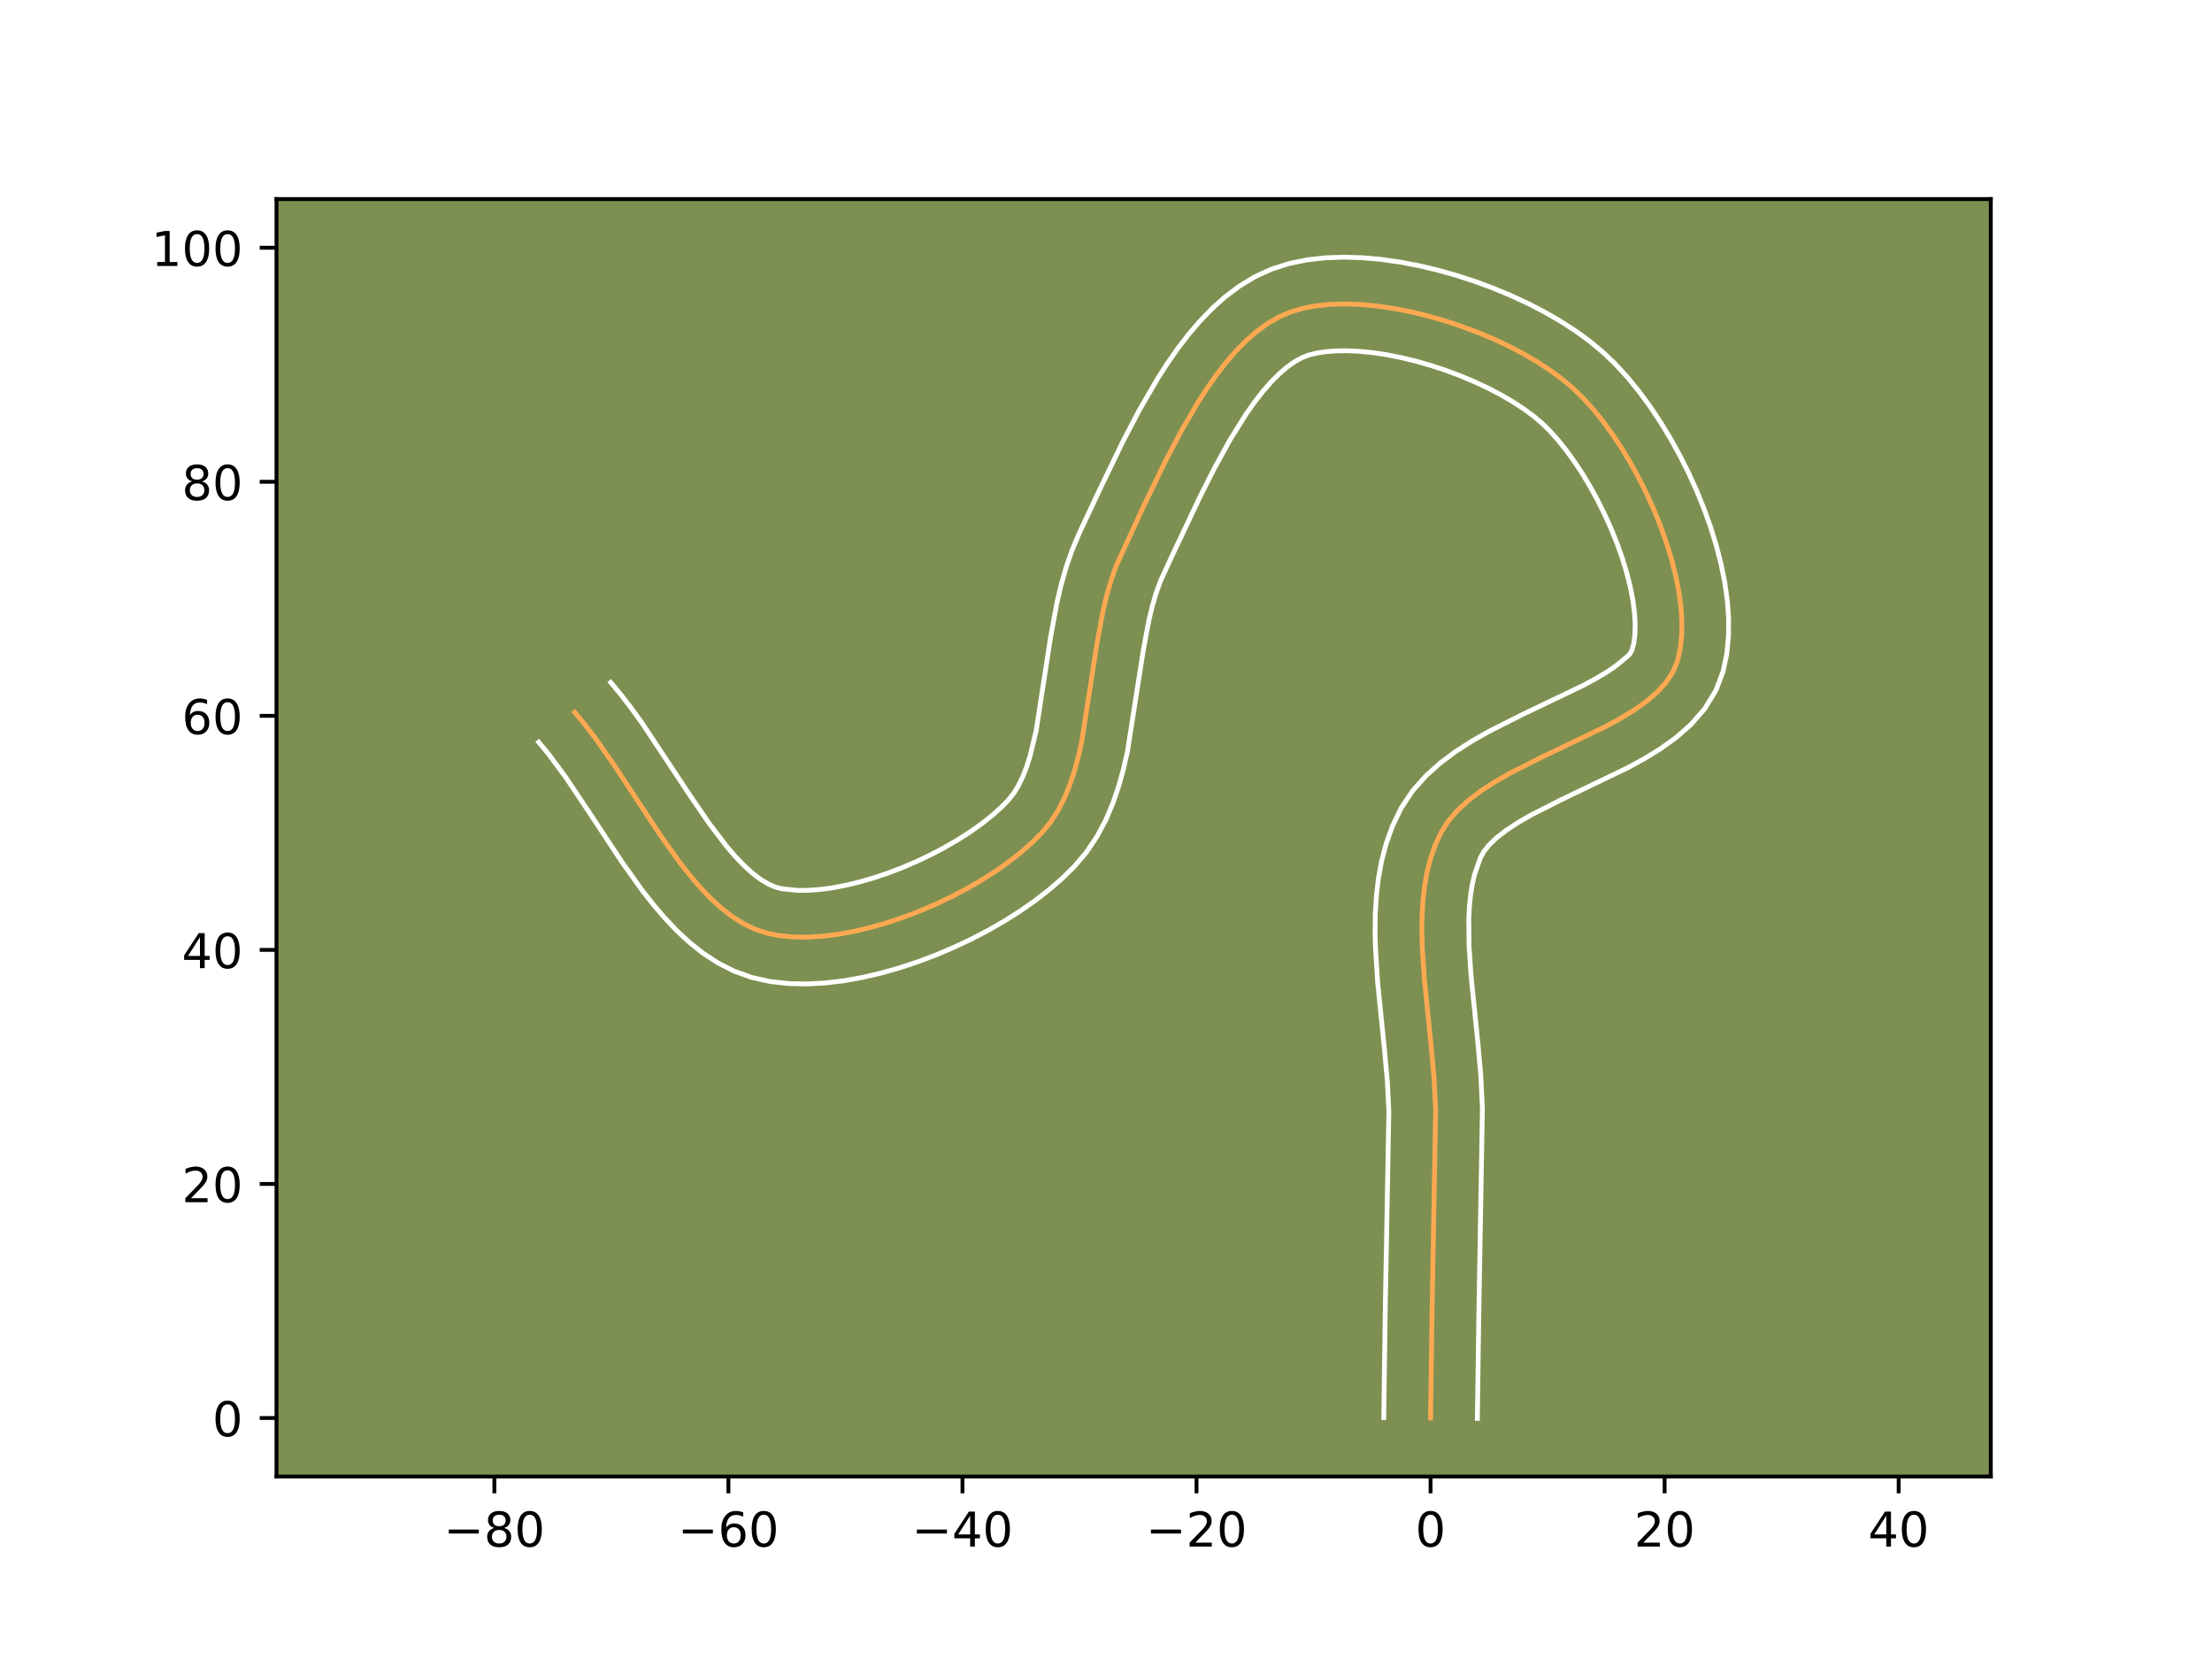<?xml version="1.0" encoding="utf-8" standalone="no"?>
<!DOCTYPE svg PUBLIC "-//W3C//DTD SVG 1.1//EN"
  "http://www.w3.org/Graphics/SVG/1.1/DTD/svg11.dtd">
<!-- Created with matplotlib (https://matplotlib.org/) -->
<svg height="345.6pt" version="1.1" viewBox="0 0 460.8 345.6" width="460.8pt" xmlns="http://www.w3.org/2000/svg" xmlns:xlink="http://www.w3.org/1999/xlink">
 <defs>
  <style type="text/css">*{stroke-linecap:butt;stroke-linejoin:round;}</style>
 </defs>
 <g id="figure_1">
  <g id="patch_1">
   <path d="M 0 345.6 
L 460.8 345.6 
L 460.8 0 
L 0 0 
z
" style="fill:#ffffff;"/>
  </g>
  <g id="axes_1">
   <g id="patch_2">
    <path d="M 57.6 307.584 
L 414.72 307.584 
L 414.72 41.472 
L 57.6 41.472 
z
" style="fill:#7d9051;"/>
   </g>
   <g id="matplotlib.axis_1">
    <g id="xtick_1">
     <g id="line2d_1">
      <defs>
       <path d="M 0 0 
L 0 3.5 
" id="m77124b232c" style="stroke:#000000;stroke-width:0.8;"/>
      </defs>
      <g>
       <use style="stroke:#000000;stroke-width:0.8;" x="102.985" xlink:href="#m77124b232c" y="307.584"/>
      </g>
     </g>
     <g id="text_1">
      <!-- −80 -->
      <g transform="translate(92.432 322.182)scale(0.1 -0.1)">
       <defs>
        <path d="M 10.594 35.5 
L 73.188 35.5 
L 73.188 27.203 
L 10.594 27.203 
z
" id="DejaVuSans-8722"/>
        <path d="M 31.781 34.625 
Q 24.75 34.625 20.719 30.859 
Q 16.703 27.094 16.703 20.516 
Q 16.703 13.922 20.719 10.156 
Q 24.75 6.391 31.781 6.391 
Q 38.812 6.391 42.859 10.172 
Q 46.922 13.969 46.922 20.516 
Q 46.922 27.094 42.891 30.859 
Q 38.875 34.625 31.781 34.625 
z
M 21.922 38.812 
Q 15.578 40.375 12.031 44.719 
Q 8.5 49.078 8.5 55.328 
Q 8.5 64.062 14.719 69.141 
Q 20.953 74.219 31.781 74.219 
Q 42.672 74.219 48.875 69.141 
Q 55.078 64.062 55.078 55.328 
Q 55.078 49.078 51.531 44.719 
Q 48 40.375 41.703 38.812 
Q 48.828 37.156 52.797 32.312 
Q 56.781 27.484 56.781 20.516 
Q 56.781 9.906 50.312 4.234 
Q 43.844 -1.422 31.781 -1.422 
Q 19.734 -1.422 13.25 4.234 
Q 6.781 9.906 6.781 20.516 
Q 6.781 27.484 10.781 32.312 
Q 14.797 37.156 21.922 38.812 
z
M 18.312 54.391 
Q 18.312 48.734 21.844 45.562 
Q 25.391 42.391 31.781 42.391 
Q 38.141 42.391 41.719 45.562 
Q 45.312 48.734 45.312 54.391 
Q 45.312 60.062 41.719 63.234 
Q 38.141 66.406 31.781 66.406 
Q 25.391 66.406 21.844 63.234 
Q 18.312 60.062 18.312 54.391 
z
" id="DejaVuSans-56"/>
        <path d="M 31.781 66.406 
Q 24.172 66.406 20.328 58.906 
Q 16.5 51.422 16.5 36.375 
Q 16.5 21.391 20.328 13.891 
Q 24.172 6.391 31.781 6.391 
Q 39.453 6.391 43.281 13.891 
Q 47.125 21.391 47.125 36.375 
Q 47.125 51.422 43.281 58.906 
Q 39.453 66.406 31.781 66.406 
z
M 31.781 74.219 
Q 44.047 74.219 50.516 64.516 
Q 56.984 54.828 56.984 36.375 
Q 56.984 17.969 50.516 8.266 
Q 44.047 -1.422 31.781 -1.422 
Q 19.531 -1.422 13.062 8.266 
Q 6.594 17.969 6.594 36.375 
Q 6.594 54.828 13.062 64.516 
Q 19.531 74.219 31.781 74.219 
z
" id="DejaVuSans-48"/>
       </defs>
       <use xlink:href="#DejaVuSans-8722"/>
       <use x="83.789" xlink:href="#DejaVuSans-56"/>
       <use x="147.412" xlink:href="#DejaVuSans-48"/>
      </g>
     </g>
    </g>
    <g id="xtick_2">
     <g id="line2d_2">
      <g>
       <use style="stroke:#000000;stroke-width:0.8;" x="151.742" xlink:href="#m77124b232c" y="307.584"/>
      </g>
     </g>
     <g id="text_2">
      <!-- −60 -->
      <g transform="translate(141.189 322.182)scale(0.1 -0.1)">
       <defs>
        <path d="M 33.016 40.375 
Q 26.375 40.375 22.484 35.828 
Q 18.609 31.297 18.609 23.391 
Q 18.609 15.531 22.484 10.953 
Q 26.375 6.391 33.016 6.391 
Q 39.656 6.391 43.531 10.953 
Q 47.406 15.531 47.406 23.391 
Q 47.406 31.297 43.531 35.828 
Q 39.656 40.375 33.016 40.375 
z
M 52.594 71.297 
L 52.594 62.312 
Q 48.875 64.062 45.094 64.984 
Q 41.312 65.922 37.594 65.922 
Q 27.828 65.922 22.672 59.328 
Q 17.531 52.734 16.797 39.406 
Q 19.672 43.656 24.016 45.922 
Q 28.375 48.188 33.594 48.188 
Q 44.578 48.188 50.953 41.516 
Q 57.328 34.859 57.328 23.391 
Q 57.328 12.156 50.688 5.359 
Q 44.047 -1.422 33.016 -1.422 
Q 20.359 -1.422 13.672 8.266 
Q 6.984 17.969 6.984 36.375 
Q 6.984 53.656 15.188 63.938 
Q 23.391 74.219 37.203 74.219 
Q 40.922 74.219 44.703 73.484 
Q 48.484 72.75 52.594 71.297 
z
" id="DejaVuSans-54"/>
       </defs>
       <use xlink:href="#DejaVuSans-8722"/>
       <use x="83.789" xlink:href="#DejaVuSans-54"/>
       <use x="147.412" xlink:href="#DejaVuSans-48"/>
      </g>
     </g>
    </g>
    <g id="xtick_3">
     <g id="line2d_3">
      <g>
       <use style="stroke:#000000;stroke-width:0.8;" x="200.499" xlink:href="#m77124b232c" y="307.584"/>
      </g>
     </g>
     <g id="text_3">
      <!-- −40 -->
      <g transform="translate(189.946 322.182)scale(0.1 -0.1)">
       <defs>
        <path d="M 37.797 64.312 
L 12.891 25.391 
L 37.797 25.391 
z
M 35.203 72.906 
L 47.609 72.906 
L 47.609 25.391 
L 58.016 25.391 
L 58.016 17.188 
L 47.609 17.188 
L 47.609 0 
L 37.797 0 
L 37.797 17.188 
L 4.891 17.188 
L 4.891 26.703 
z
" id="DejaVuSans-52"/>
       </defs>
       <use xlink:href="#DejaVuSans-8722"/>
       <use x="83.789" xlink:href="#DejaVuSans-52"/>
       <use x="147.412" xlink:href="#DejaVuSans-48"/>
      </g>
     </g>
    </g>
    <g id="xtick_4">
     <g id="line2d_4">
      <g>
       <use style="stroke:#000000;stroke-width:0.8;" x="249.256" xlink:href="#m77124b232c" y="307.584"/>
      </g>
     </g>
     <g id="text_4">
      <!-- −20 -->
      <g transform="translate(238.703 322.182)scale(0.1 -0.1)">
       <defs>
        <path d="M 19.188 8.297 
L 53.609 8.297 
L 53.609 0 
L 7.328 0 
L 7.328 8.297 
Q 12.938 14.109 22.625 23.891 
Q 32.328 33.688 34.812 36.531 
Q 39.547 41.844 41.422 45.531 
Q 43.312 49.219 43.312 52.781 
Q 43.312 58.594 39.234 62.25 
Q 35.156 65.922 28.609 65.922 
Q 23.969 65.922 18.812 64.312 
Q 13.672 62.703 7.812 59.422 
L 7.812 69.391 
Q 13.766 71.781 18.938 73 
Q 24.125 74.219 28.422 74.219 
Q 39.75 74.219 46.484 68.547 
Q 53.219 62.891 53.219 53.422 
Q 53.219 48.922 51.531 44.891 
Q 49.859 40.875 45.406 35.406 
Q 44.188 33.984 37.641 27.219 
Q 31.109 20.453 19.188 8.297 
z
" id="DejaVuSans-50"/>
       </defs>
       <use xlink:href="#DejaVuSans-8722"/>
       <use x="83.789" xlink:href="#DejaVuSans-50"/>
       <use x="147.412" xlink:href="#DejaVuSans-48"/>
      </g>
     </g>
    </g>
    <g id="xtick_5">
     <g id="line2d_5">
      <g>
       <use style="stroke:#000000;stroke-width:0.8;" x="298.013" xlink:href="#m77124b232c" y="307.584"/>
      </g>
     </g>
     <g id="text_5">
      <!-- 0 -->
      <g transform="translate(294.832 322.182)scale(0.1 -0.1)">
       <use xlink:href="#DejaVuSans-48"/>
      </g>
     </g>
    </g>
    <g id="xtick_6">
     <g id="line2d_6">
      <g>
       <use style="stroke:#000000;stroke-width:0.8;" x="346.77" xlink:href="#m77124b232c" y="307.584"/>
      </g>
     </g>
     <g id="text_6">
      <!-- 20 -->
      <g transform="translate(340.407 322.182)scale(0.1 -0.1)">
       <use xlink:href="#DejaVuSans-50"/>
       <use x="63.623" xlink:href="#DejaVuSans-48"/>
      </g>
     </g>
    </g>
    <g id="xtick_7">
     <g id="line2d_7">
      <g>
       <use style="stroke:#000000;stroke-width:0.8;" x="395.527" xlink:href="#m77124b232c" y="307.584"/>
      </g>
     </g>
     <g id="text_7">
      <!-- 40 -->
      <g transform="translate(389.165 322.182)scale(0.1 -0.1)">
       <use xlink:href="#DejaVuSans-52"/>
       <use x="63.623" xlink:href="#DejaVuSans-48"/>
      </g>
     </g>
    </g>
   </g>
   <g id="matplotlib.axis_2">
    <g id="ytick_1">
     <g id="line2d_8">
      <defs>
       <path d="M 0 0 
L -3.5 0 
" id="mbf73a776eb" style="stroke:#000000;stroke-width:0.8;"/>
      </defs>
      <g>
       <use style="stroke:#000000;stroke-width:0.8;" x="57.6" xlink:href="#mbf73a776eb" y="295.394"/>
      </g>
     </g>
     <g id="text_8">
      <!-- 0 -->
      <g transform="translate(44.237 299.193)scale(0.1 -0.1)">
       <use xlink:href="#DejaVuSans-48"/>
      </g>
     </g>
    </g>
    <g id="ytick_2">
     <g id="line2d_9">
      <g>
       <use style="stroke:#000000;stroke-width:0.8;" x="57.6" xlink:href="#mbf73a776eb" y="246.637"/>
      </g>
     </g>
     <g id="text_9">
      <!-- 20 -->
      <g transform="translate(37.875 250.436)scale(0.1 -0.1)">
       <use xlink:href="#DejaVuSans-50"/>
       <use x="63.623" xlink:href="#DejaVuSans-48"/>
      </g>
     </g>
    </g>
    <g id="ytick_3">
     <g id="line2d_10">
      <g>
       <use style="stroke:#000000;stroke-width:0.8;" x="57.6" xlink:href="#mbf73a776eb" y="197.88"/>
      </g>
     </g>
     <g id="text_10">
      <!-- 40 -->
      <g transform="translate(37.875 201.679)scale(0.1 -0.1)">
       <use xlink:href="#DejaVuSans-52"/>
       <use x="63.623" xlink:href="#DejaVuSans-48"/>
      </g>
     </g>
    </g>
    <g id="ytick_4">
     <g id="line2d_11">
      <g>
       <use style="stroke:#000000;stroke-width:0.8;" x="57.6" xlink:href="#mbf73a776eb" y="149.123"/>
      </g>
     </g>
     <g id="text_11">
      <!-- 60 -->
      <g transform="translate(37.875 152.922)scale(0.1 -0.1)">
       <use xlink:href="#DejaVuSans-54"/>
       <use x="63.623" xlink:href="#DejaVuSans-48"/>
      </g>
     </g>
    </g>
    <g id="ytick_5">
     <g id="line2d_12">
      <g>
       <use style="stroke:#000000;stroke-width:0.8;" x="57.6" xlink:href="#mbf73a776eb" y="100.366"/>
      </g>
     </g>
     <g id="text_12">
      <!-- 80 -->
      <g transform="translate(37.875 104.165)scale(0.1 -0.1)">
       <use xlink:href="#DejaVuSans-56"/>
       <use x="63.623" xlink:href="#DejaVuSans-48"/>
      </g>
     </g>
    </g>
    <g id="ytick_6">
     <g id="line2d_13">
      <g>
       <use style="stroke:#000000;stroke-width:0.8;" x="57.6" xlink:href="#mbf73a776eb" y="51.609"/>
      </g>
     </g>
     <g id="text_13">
      <!-- 100 -->
      <g transform="translate(31.512 55.408)scale(0.1 -0.1)">
       <defs>
        <path d="M 12.406 8.297 
L 28.516 8.297 
L 28.516 63.922 
L 10.984 60.406 
L 10.984 69.391 
L 28.422 72.906 
L 38.281 72.906 
L 38.281 8.297 
L 54.391 8.297 
L 54.391 0 
L 12.406 0 
z
" id="DejaVuSans-49"/>
       </defs>
       <use xlink:href="#DejaVuSans-49"/>
       <use x="63.623" xlink:href="#DejaVuSans-48"/>
       <use x="127.246" xlink:href="#DejaVuSans-48"/>
      </g>
     </g>
    </g>
   </g>
   <g id="line2d_14">
    <path clip-path="url(#p12daa81e36)" d="M 298.013 295.394 
L 298.327 272.943 
L 299.069 231.217 
L 298.738 224.572 
L 298.126 217.78 
L 296.732 204.109 
L 296.288 197.406 
L 296.203 194.125 
L 296.238 190.907 
L 296.414 187.762 
L 296.751 184.701 
L 297.271 181.736 
L 297.996 178.876 
L 298.945 176.134 
L 300.14 173.52 
L 301.689 171.069 
L 303.65 168.795 
L 305.971 166.679 
L 308.6 164.699 
L 311.484 162.836 
L 314.572 161.07 
L 321.148 157.746 
L 334.441 151.367 
L 337.49 149.71 
L 340.323 147.989 
L 342.89 146.182 
L 345.138 144.269 
L 347.015 142.231 
L 348.469 140.047 
L 349.447 137.697 
L 350.026 135.146 
L 350.329 132.392 
L 350.37 129.461 
L 350.164 126.381 
L 349.727 123.18 
L 349.072 119.884 
L 348.215 116.52 
L 347.171 113.116 
L 345.955 109.699 
L 344.582 106.297 
L 343.066 102.935 
L 341.423 99.642 
L 339.667 96.445 
L 337.814 93.371 
L 335.878 90.448 
L 333.874 87.701 
L 331.818 85.159 
L 329.723 82.849 
L 327.606 80.798 
L 325.35 78.911 
L 322.85 77.08 
L 320.132 75.316 
L 317.223 73.63 
L 314.149 72.033 
L 310.936 70.536 
L 307.613 69.149 
L 304.204 67.883 
L 300.737 66.749 
L 297.239 65.758 
L 293.736 64.92 
L 290.255 64.246 
L 286.822 63.746 
L 283.464 63.433 
L 280.209 63.315 
L 277.081 63.405 
L 274.109 63.713 
L 271.318 64.249 
L 268.736 65.024 
L 266.307 66.089 
L 263.959 67.468 
L 261.687 69.138 
L 259.49 71.073 
L 257.365 73.248 
L 255.31 75.638 
L 253.322 78.219 
L 251.398 80.965 
L 249.536 83.851 
L 245.989 89.945 
L 242.66 96.302 
L 238.031 105.891 
L 232.519 117.877 
L 231.446 120.938 
L 230.534 124.11 
L 229.759 127.374 
L 228.512 134.097 
L 225.364 154.352 
L 224.657 157.528 
L 223.828 160.592 
L 222.854 163.525 
L 221.707 166.306 
L 220.363 168.914 
L 218.796 171.331 
L 216.979 173.534 
L 214.898 175.61 
L 212.571 177.65 
L 210.021 179.64 
L 207.275 181.568 
L 204.358 183.421 
L 201.296 185.187 
L 198.113 186.852 
L 194.834 188.404 
L 191.486 189.831 
L 188.093 191.119 
L 184.68 192.256 
L 181.273 193.228 
L 177.897 194.025 
L 174.578 194.631 
L 171.34 195.036 
L 168.208 195.226 
L 165.209 195.188 
L 162.368 194.91 
L 159.709 194.379 
L 157.196 193.537 
L 154.771 192.353 
L 152.428 190.858 
L 150.157 189.081 
L 147.952 187.05 
L 145.804 184.794 
L 143.707 182.344 
L 141.653 179.728 
L 137.644 174.117 
L 131.761 165.188 
L 127.84 159.235 
L 123.847 153.555 
L 121.806 150.891 
L 119.724 148.382 
L 119.724 148.382 
" style="fill:none;stroke:#fea952;stroke-linecap:square;"/>
   </g>
   <g id="line2d_15">
    <path clip-path="url(#p12daa81e36)" d="M 288.262 295.3 
L 288.577 272.763 
L 289.324 231.571 
L 289.02 225.381 
L 288.427 218.797 
L 287.009 204.861 
L 286.54 197.657 
L 286.453 194.02 
L 286.502 190.364 
L 286.721 186.694 
L 287.146 183.016 
L 287.818 179.342 
L 288.781 175.687 
L 290.077 172.079 
L 291.897 168.31 
L 294.305 164.7 
L 297.08 161.59 
L 300.105 158.889 
L 303.309 156.508 
L 306.642 154.372 
L 310.06 152.425 
L 316.984 148.928 
L 329.785 142.799 
L 332.426 141.377 
L 334.71 140.015 
L 336.572 138.754 
L 338.897 136.828 
L 339.466 136.301 
L 339.938 135.537 
L 340.333 134.08 
L 340.579 132.255 
L 340.64 130.111 
L 340.503 127.702 
L 340.162 125.08 
L 339.622 122.291 
L 338.892 119.379 
L 337.984 116.386 
L 336.913 113.349 
L 335.692 110.305 
L 334.341 107.289 
L 332.876 104.336 
L 331.316 101.48 
L 329.683 98.755 
L 328 96.195 
L 326.293 93.835 
L 324.593 91.709 
L 322.939 89.854 
L 321.347 88.276 
L 319.588 86.778 
L 317.542 85.26 
L 315.244 83.753 
L 312.728 82.284 
L 310.029 80.872 
L 307.181 79.535 
L 304.218 78.29 
L 301.172 77.151 
L 298.078 76.131 
L 294.97 75.241 
L 291.882 74.493 
L 288.852 73.895 
L 285.915 73.456 
L 283.113 73.178 
L 280.488 73.063 
L 278.085 73.105 
L 275.949 73.289 
L 274.123 73.588 
L 272.651 73.955 
L 271.246 74.497 
L 269.734 75.326 
L 268.132 76.456 
L 266.465 77.887 
L 264.759 79.606 
L 263.034 81.59 
L 261.308 83.814 
L 259.593 86.25 
L 256.227 91.645 
L 252.977 97.549 
L 249.858 103.744 
L 243.974 116.198 
L 241.721 121.103 
L 240.818 123.63 
L 240.022 126.365 
L 239.322 129.282 
L 238.152 135.57 
L 234.882 156.473 
L 234.07 160.072 
L 233.082 163.667 
L 231.869 167.242 
L 230.376 170.772 
L 228.544 174.221 
L 226.32 177.533 
L 223.867 180.437 
L 221.324 182.945 
L 218.571 185.336 
L 215.625 187.62 
L 212.505 189.799 
L 209.229 191.869 
L 205.816 193.827 
L 202.286 195.665 
L 198.656 197.375 
L 194.946 198.947 
L 191.174 200.37 
L 187.357 201.632 
L 183.511 202.719 
L 179.651 203.617 
L 175.787 204.308 
L 171.93 204.77 
L 168.086 204.977 
L 164.26 204.893 
L 160.458 204.473 
L 156.61 203.625 
L 152.919 202.3 
L 149.527 200.575 
L 146.416 198.537 
L 143.551 196.253 
L 140.889 193.774 
L 138.396 191.135 
L 136.038 188.367 
L 133.79 185.496 
L 129.546 179.55 
L 123.596 170.518 
L 117.941 162.042 
L 114.302 157.118 
L 112.22 154.609 
L 112.22 154.609 
" style="fill:none;stroke:#ffffff;stroke-linecap:square;"/>
   </g>
   <g id="line2d_16">
    <path clip-path="url(#p12daa81e36)" d="M 307.764 295.488 
L 308.076 273.123 
L 308.814 230.863 
L 308.456 223.763 
L 307.824 216.763 
L 306.454 203.358 
L 306.036 197.154 
L 305.975 191.45 
L 306.107 188.83 
L 306.356 186.386 
L 306.724 184.13 
L 307.21 182.066 
L 308.383 178.73 
L 309.073 177.438 
L 310.221 176.001 
L 311.837 174.469 
L 313.891 172.891 
L 316.327 171.301 
L 319.084 169.715 
L 325.312 166.564 
L 339.098 159.935 
L 342.553 158.044 
L 345.936 155.963 
L 349.209 153.609 
L 352.312 150.875 
L 355.133 147.634 
L 357.472 143.793 
L 358.956 139.857 
L 359.719 136.211 
L 360.08 132.528 
L 360.1 128.811 
L 359.826 125.06 
L 359.291 121.28 
L 358.522 117.477 
L 357.538 113.661 
L 356.358 109.846 
L 354.998 106.05 
L 353.471 102.288 
L 351.791 98.581 
L 349.97 94.948 
L 348.018 91.411 
L 345.944 87.988 
L 343.755 84.7 
L 341.455 81.568 
L 339.042 78.609 
L 336.508 75.845 
L 333.865 73.321 
L 331.113 71.044 
L 328.159 68.9 
L 325.021 66.878 
L 321.718 64.976 
L 318.268 63.195 
L 314.692 61.537 
L 311.008 60.008 
L 307.236 58.615 
L 303.396 57.367 
L 299.508 56.274 
L 295.59 55.346 
L 291.658 54.596 
L 287.729 54.037 
L 283.816 53.688 
L 279.929 53.568 
L 276.077 53.706 
L 272.269 54.136 
L 268.514 54.909 
L 264.821 56.093 
L 261.369 57.681 
L 258.184 59.611 
L 255.242 61.82 
L 252.515 64.258 
L 249.971 66.89 
L 247.585 69.687 
L 245.335 72.624 
L 243.203 75.679 
L 241.176 78.832 
L 237.392 85.343 
L 233.918 91.98 
L 229.198 101.759 
L 224.821 111.095 
L 223.316 114.651 
L 222.073 118.245 
L 221.047 121.856 
L 220.196 125.466 
L 218.873 132.624 
L 215.846 152.231 
L 214.574 157.517 
L 213.838 159.808 
L 213.039 161.839 
L 212.182 163.608 
L 211.271 165.128 
L 210.092 166.631 
L 208.472 168.276 
L 206.57 169.963 
L 204.417 171.659 
L 202.046 173.337 
L 199.488 174.973 
L 196.775 176.546 
L 193.94 178.039 
L 191.012 179.433 
L 188.025 180.714 
L 185.011 181.867 
L 182.002 182.879 
L 179.035 183.737 
L 176.144 184.432 
L 173.368 184.955 
L 170.75 185.303 
L 168.331 185.475 
L 166.159 185.483 
L 162.808 185.133 
L 161.473 184.773 
L 160.016 184.132 
L 158.439 183.18 
L 156.763 181.908 
L 155.014 180.325 
L 153.213 178.454 
L 151.377 176.322 
L 147.637 171.404 
L 143.827 165.832 
L 133.771 150.65 
L 131.588 147.625 
L 129.31 144.663 
L 127.228 142.155 
L 127.228 142.155 
" style="fill:none;stroke:#ffffff;stroke-linecap:square;"/>
   </g>
   <g id="patch_3">
    <path d="M 57.6 307.584 
L 57.6 41.472 
" style="fill:none;stroke:#000000;stroke-linecap:square;stroke-linejoin:miter;stroke-width:0.8;"/>
   </g>
   <g id="patch_4">
    <path d="M 414.72 307.584 
L 414.72 41.472 
" style="fill:none;stroke:#000000;stroke-linecap:square;stroke-linejoin:miter;stroke-width:0.8;"/>
   </g>
   <g id="patch_5">
    <path d="M 57.6 307.584 
L 414.72 307.584 
" style="fill:none;stroke:#000000;stroke-linecap:square;stroke-linejoin:miter;stroke-width:0.8;"/>
   </g>
   <g id="patch_6">
    <path d="M 57.6 41.472 
L 414.72 41.472 
" style="fill:none;stroke:#000000;stroke-linecap:square;stroke-linejoin:miter;stroke-width:0.8;"/>
   </g>
  </g>
 </g>
 <defs>
  <clipPath id="p12daa81e36">
   <rect height="266.112" width="357.12" x="57.6" y="41.472"/>
  </clipPath>
 </defs>
</svg>
